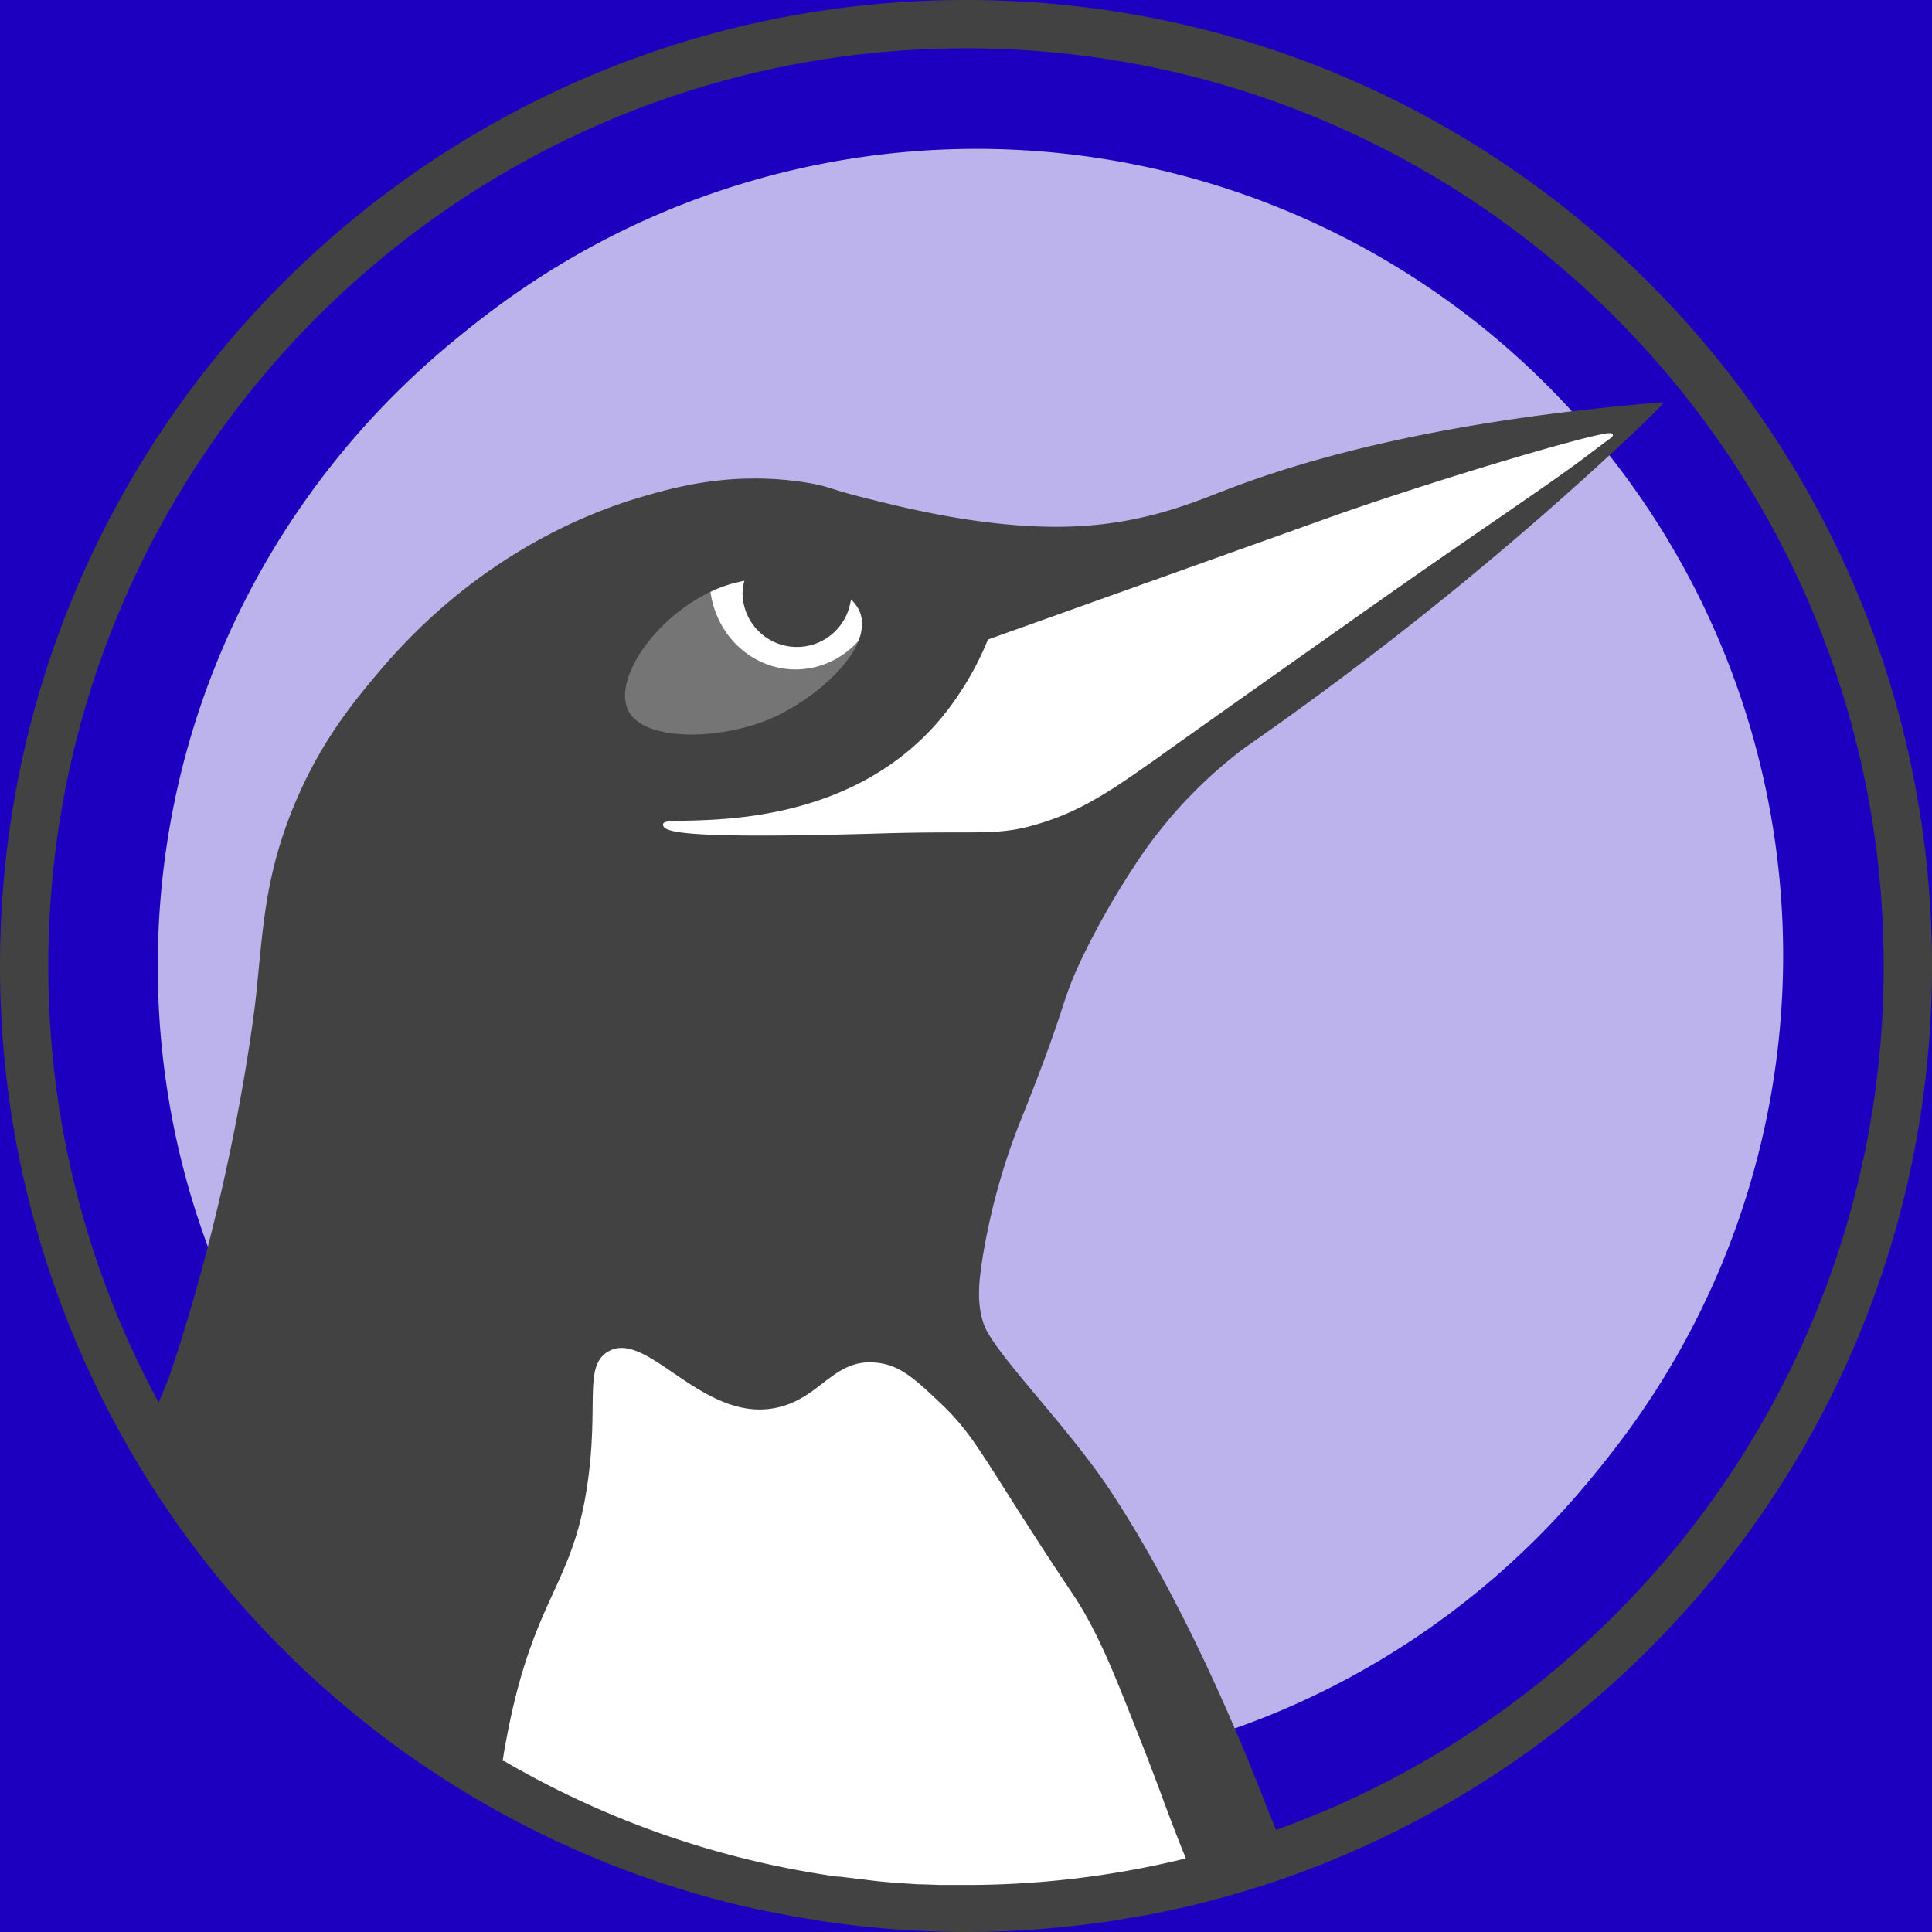 <svg xmlns="http://www.w3.org/2000/svg" viewBox="0 0 600 600"><defs><style>.cls-1{fill:#1d00bf;}.cls-2{opacity:0.7;}.cls-3,.cls-7{fill:#fff;}.cls-4{fill:none;}.cls-5{fill:#424242;}.cls-6{fill:#757575;stroke:#757575;}.cls-6,.cls-7{stroke-miterlimit:10;}.cls-7{stroke:#fff;}</style></defs><title>logo_trasparent</title><g id="Layer_6" data-name="Layer 6"><rect class="cls-1" width="600" height="600"/></g><g id="Background"><g class="cls-2"><path class="cls-3" d="M300,550.5A250.5,250.5,0,0,1,122.9,122.9,250.5,250.5,0,1,1,477.1,477.1,248.9,248.9,0,0,1,300,550.5Z"/><path class="cls-3" d="M300,50a250.1,250.1,0,0,1,97.3,480.4A250.1,250.1,0,0,1,202.7,69.6,248.4,248.4,0,0,1,300,50m0-1C161.4,49,49,161.4,49,300S161.4,551,300,551,551,438.6,551,300,438.6,49,300,49Z"/></g></g><g id="Border"><path class="cls-4" d="M300,15C142.6,15,15,142.6,15,300A283.7,283.7,0,0,0,49.3,435.6l3-7.2c20.7-60.6,26.8-115.2,27.2-118.9,2.1-19.8,2.6-35.6,10.8-56.7s18.8-33.9,27-43.6c30.8-36.8,65.7-49.9,81-54.5,11.1-3.3,30.1-8.8,54-4.4,6.1,1.1,5.5,1.6,16.2,4.4s41,10.6,68.4,8.7c20-1.4,34.1-7.4,43.2-10.9,26.4-10.3,68.3-21.9,136.4-27.5h.1c.5.6-21.5,21.2-43.3,40.1a1061.8,1061.8,0,0,1-86.7,67.2,143.8,143.8,0,0,0-35,37.8A245.7,245.7,0,0,0,336,297.5c-7.1,14.9-3.9,12.9-19.8,52.3a205.1,205.1,0,0,0-10.8,39.2c-1.6,9.5-2,15.6,0,21.8,2.9,9,26.2,31.9,39.6,52.3,21.7,33,38.8,73,49,99.5l2.3,5.6C506.3,528.8,585,423.6,585,300,585,142.6,457.4,15,300,15Z"/><path class="cls-5" d="M300,599.5a301.7,301.7,0,0,1-53.7-4.8l-9.4-1.8c-5.4-1.2-10.8-2.5-16.1-3.9A299.5,299.5,0,0,1,.5,300,299.5,299.5,0,0,1,511.8,88.2a299.5,299.5,0,0,1-155.5,506l-12,2c-7.1,1-14.3,1.9-21.5,2.4S307.6,599.5,300,599.5ZM515.6,125.6c-3.4,3.9-22.3,21.6-42.7,39.1a1065.6,1065.6,0,0,1-86.6,67.1,144.4,144.4,0,0,0-35.2,37.9,248.5,248.5,0,0,0-15.6,27.6,111.2,111.2,0,0,0-6.2,15.8c-2,6.2-5.1,15.5-13.6,36.6A206.6,206.6,0,0,0,304.9,389c-1.6,9.3-2.1,15.6,0,22,1.6,4.9,8.9,13.6,17.4,23.7s16,19.2,22.3,28.7c21.5,32.7,38.5,72.1,49,99.4l2.5,6,.5-.2C509.5,528.2,585.5,420.2,585.5,300,585.5,142.6,457.4,14.5,300,14.5S14.5,142.6,14.5,300A285.9,285.9,0,0,0,48.8,435.8l.5.9.4-.9,3-7.2c21-61.5,27-116.7,27.3-119s.6-5.7.9-8.5c1.6-16.2,2.9-30.2,9.9-48.1,8.3-21.2,19.5-34.6,26.9-43.5,29.4-35.1,63.2-49.1,80.8-54.3,7.5-2.2,20-6,35.8-6a99,99,0,0,1,17.9,1.6,47.7,47.7,0,0,1,6.8,1.7c1.9.6,4.4,1.4,9.4,2.7,10.5,2.7,35,9,59.6,9,3.1,0,6.1-.1,9-.3,18.8-1.3,32.5-6.7,41.6-10.2l1.8-.7C415.1,139.4,460.6,130.2,515.6,125.6Z"/><path class="cls-5" d="M300,1A299,299,0,0,1,543.5,473.5,298.6,298.6,0,0,1,356.2,593.7l-12,2c-7.1,1-14.3,1.9-21.4,2.4s-15.2.9-22.8.9a301.2,301.2,0,0,1-53.6-4.8l-9.4-1.8c-5.4-1.1-10.8-2.5-16-3.9A298.9,298.9,0,0,1,88.6,88.6,298.1,298.1,0,0,1,300,1M49.4,437.9l.8-1.9,3-7.2h0c21-61.5,27-116.8,27.3-119.1s.6-5.7.9-8.5c1.6-16.2,2.9-30.1,9.9-47.9,8.3-21.2,19.4-34.5,26.8-43.3,29.3-35,63-49,80.5-54.2,7.5-2.2,20-6,35.7-6a98.6,98.6,0,0,1,17.8,1.6,47.3,47.3,0,0,1,6.7,1.7c1.9.6,4.5,1.4,9.4,2.7,10.5,2.7,35.1,9,59.7,9,3.1,0,6.1-.1,9-.3,18.9-1.3,32.6-6.7,41.7-10.3l1.8-.7c34.5-13.5,79.5-22.7,133.9-27.3-5,5.2-22.7,21.7-41.7,38.1A1065.4,1065.4,0,0,1,386,231.5a144.8,144.8,0,0,0-35.3,38,249,249,0,0,0-15.7,27.7,111.7,111.7,0,0,0-6.3,15.9c-2,6.2-5.1,15.5-13.6,36.5a207.6,207.6,0,0,0-10.9,39.4c-1.6,9.4-2.1,15.7,0,22.3,1.6,4.9,8.9,13.7,17.4,23.9s16,19.1,22.3,28.7c21.5,32.6,38.4,72,48.9,99.3l1.4,3.4.9,2.1.4.9.9-.3C509.9,528.6,586,420.4,586,300,586,142.3,457.7,14,300,14S14,142.3,14,300A286.4,286.4,0,0,0,48.4,436.1l1,1.8M300,0C134.3,0,0,134.3,0,300A300,300,0,0,0,220.7,589.4q8,2.2,16.1,3.9l9.4,1.8A301.2,301.2,0,0,0,300,600q11.5,0,22.9-.9t21.5-2.4l12-2A297.8,297.8,0,0,0,402,582.2C517.5,540.4,600,429.9,600,300,600,134.3,465.7,0,300,0ZM49.3,435.6A283.7,283.7,0,0,1,15,300C15,142.6,142.6,15,300,15S585,142.6,585,300c0,123.6-78.7,228.8-188.7,268.3l-2.3-5.6c-10.2-26.5-27.3-66.5-49-99.5-13.4-20.4-36.7-43.3-39.6-52.3-2-6.2-1.6-12.3,0-21.8a205.1,205.1,0,0,1,10.8-39.2c15.9-39.4,12.7-37.4,19.8-52.3A245.7,245.7,0,0,1,351.6,270a143.8,143.8,0,0,1,35-37.8,1061.8,1061.8,0,0,0,86.7-67.2c21.9-18.8,43.8-39.5,43.3-40.1h-.1c-68.1,5.6-110.1,17.3-136.4,27.5-9.1,3.5-23.2,9.5-43.2,10.9-3,.2-6,.3-8.9.3-24.5,0-48.7-6.3-59.5-9s-10.1-3.2-16.2-4.4a99.1,99.1,0,0,0-18-1.6c-15.5,0-27.9,3.6-36,6-15.3,4.6-50.2,17.7-81,54.5-8.2,9.7-18.8,22.7-27,43.6s-8.7,36.9-10.8,56.7c-.4,3.7-6.6,58.3-27.2,118.9l-3,7.2Z"/></g><g id="Eye"><path class="cls-6" d="M266.2,198.8a25.5,25.5,0,0,1-19,8.6c-13.2,0-24.1-10.2-25.8-23.4-17.8,8.2-30.5,27.3-25.8,36.5s27.5,8.9,43.1,2.4C250.1,218.1,262.5,208,266.2,198.8Z"/><path class="cls-7" d="M247.1,207.4a25.5,25.5,0,0,0,19-8.6,13.4,13.4,0,0,0,1.1-5.7,9.3,9.3,0,0,0-.5-2.5,10.1,10.1,0,0,0-2.1-3.4,17.4,17.4,0,0,1-34.5-2.7,17,17,0,0,1,.4-3.5l-2.9.7a44.2,44.2,0,0,0-5.8,2.1l-.6.3C223.1,197.2,233.9,207.4,247.1,207.4Z"/></g><g id="Chest"><path class="cls-7" d="M337,502.3c-3.7-6.6-3.5-5.5-15.4-23.9-17.1-26.4-20.1-33-29.8-42.2-7.9-7.5-12.5-11.8-19.6-12.5-12.8-1.4-16.7,10.3-29.8,13.7-23.9,6.2-41.6-24.6-53.5-17.1-7.2,4.5-2.2,16.6-6.2,42.2-4.8,30.6-16.5,34-24.7,76.4-.5,2.7-1,5.2-1.3,7.5a283.2,283.2,0,0,0,103.3,35.9h.7l12.5,1.5,3.4.3,2.7.2,5.9.4h1.4l5.3.2H300a285.4,285.4,0,0,0,67.6-8.1c-6.2-15.3-7.2-19.3-14.2-37S342.7,512.6,337,502.3Z"/></g><g id="Beak"><path class="cls-7" d="M366,230.1s21.1-15,62.8-44.4c31.1-21.9,53.9-36.9,65-45.5l6.3-4.7c4.9-3.6-54.5,14-88,26L307.2,199a95.3,95.3,0,0,1-14.4,24.2c-32.6,39.1-86.5,30.2-86.4,32.9s17.8,3.7,68.4,2.2c27.6-.8,34,.7,45-2.2C335.8,251.8,345.3,244.9,366,230.1Z"/></g></svg>